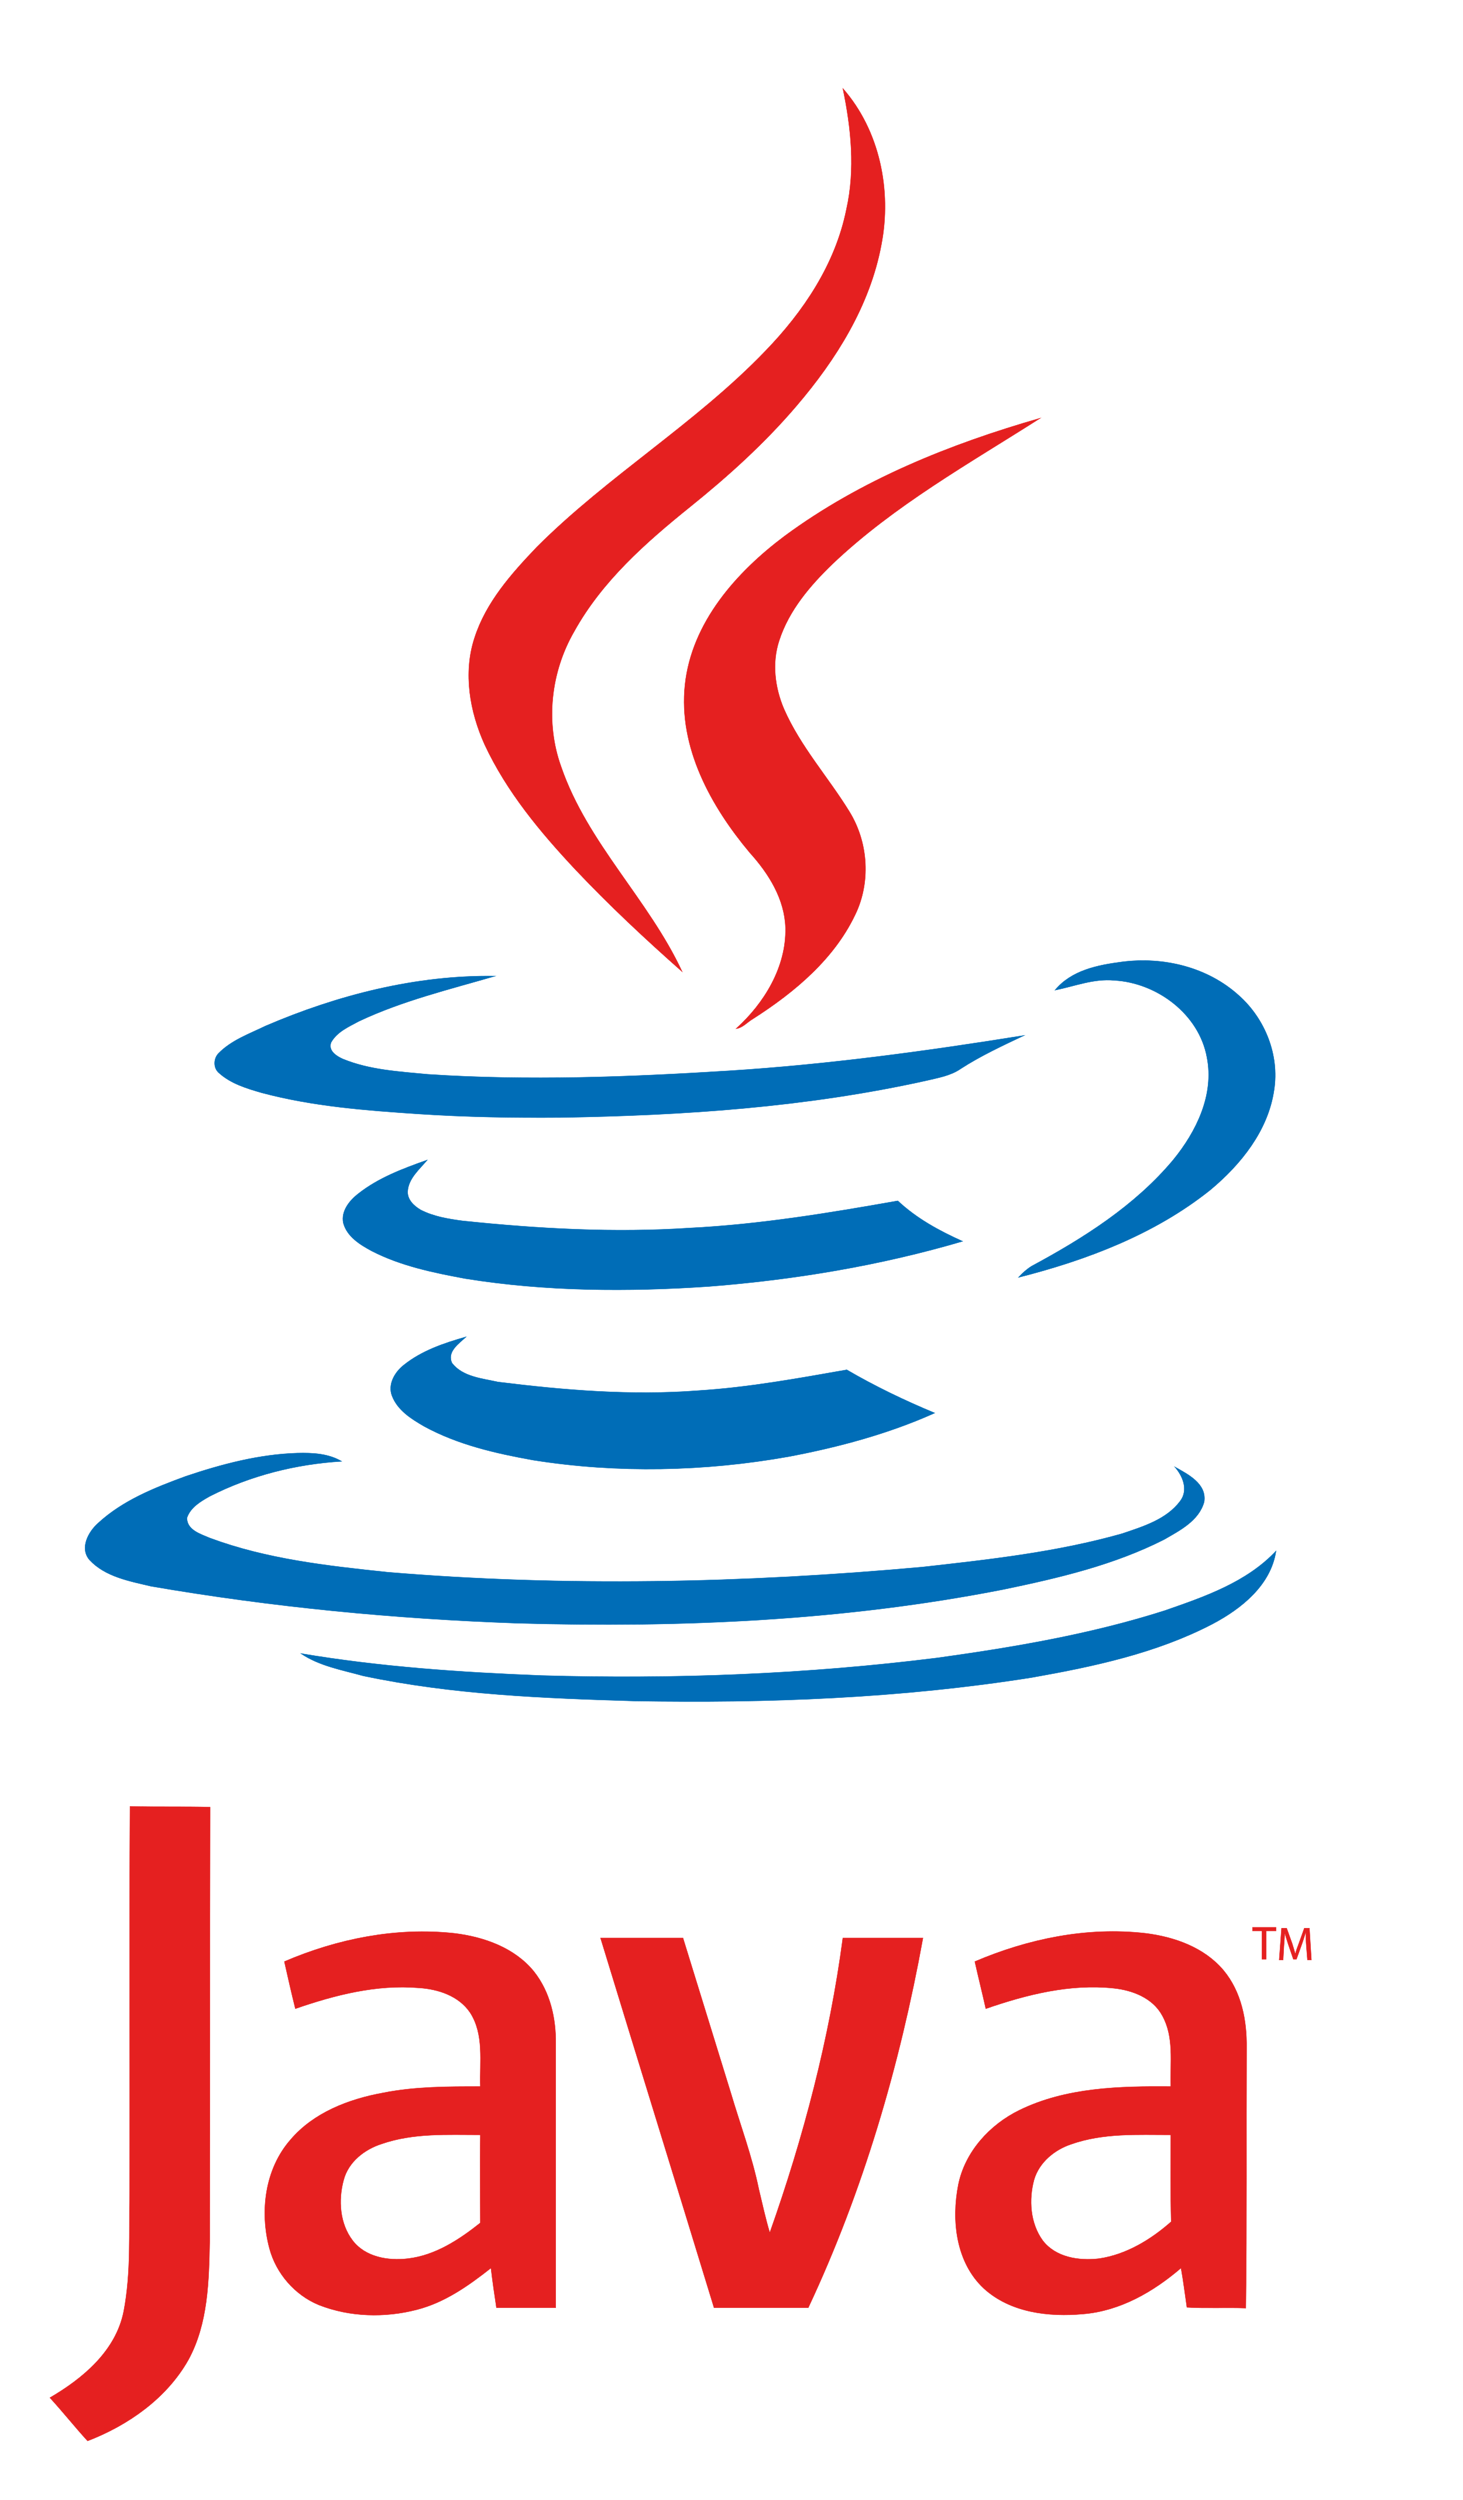 <?xml version="1.0" encoding="utf-8"?>
<!-- Generator: Adobe Illustrator 22.1.0, SVG Export Plug-In . SVG Version: 6.00 Build 0)  -->
<svg version="1.1" id="Layer_1" xmlns="http://www.w3.org/2000/svg" xmlns:xlink="http://www.w3.org/1999/xlink" x="0px" y="0px"
	 viewBox="0 0 372.5 636.2" style="enable-background:new 0 0 372.5 636.2;" xml:space="preserve">
<style type="text/css">
	.st0{fill:#E52020;stroke:#E52020;stroke-width:9.375000e-02;stroke-miterlimit:10;}
	.st1{fill:#006DB7;stroke:#006DB7;stroke-width:9.375000e-02;stroke-miterlimit:10;}
</style>
<path class="st0" d="M214.6,22.5c9.4,10.7,12.5,26,9.8,39.8c-2.9,15.5-11.5,29.2-21.6,41c-8.1,9.5-17.4,17.9-27.1,25.7
	c-11.3,9.1-22.4,18.9-29.5,31.7c-6,10.4-7.4,23.2-3.3,34.5c6.7,19.4,22.3,33.8,30.8,52.1c-9.4-8.3-18.6-16.9-27.2-26
	c-9-9.6-17.5-19.8-23.1-31.8c-3.8-8.4-5.5-18.2-2.6-27.1c2.9-9.1,9.4-16.4,15.9-23.2c18.1-18.1,40.4-31.4,58.1-49.8
	c9.8-10.1,17.9-22.2,20.7-36.1C217.8,43.1,216.7,32.6,214.6,22.5L214.6,22.5z"/>
<path class="st0" d="M199.8,136.4c19.4-14.3,42.1-23.4,65.1-30c-18.2,11.6-37.2,22.2-52.9,37.1c-5.7,5.5-11.1,11.8-13.6,19.5
	c-1.9,5.7-1.1,12,1.2,17.4c4.2,9.6,11.3,17.4,16.7,26.2c4.6,7.5,5.4,17.1,1.9,25.2c-5.3,11.9-15.7,20.6-26.5,27.5
	c-1.4,0.8-2.6,2.3-4.3,2.5c7.2-6.5,12.8-15.7,12.6-25.6c-0.2-7.4-4.3-13.9-9.1-19.2c-9.9-11.8-18.2-26.8-16.5-42.7
	C176.1,158.4,187.5,145.6,199.8,136.4L199.8,136.4z"/>
<path class="st1" d="M268.6,252c4.2-5.1,10.9-6.4,17-7.2c10.6-1.4,21.9,1.3,29.9,8.6c6.6,5.9,10.3,15.1,8.9,24
	c-1.5,10.3-8.4,18.9-16.2,25.4c-14.1,11.3-31.5,17.9-48.9,22.3c1-1.1,2.1-2.1,3.4-2.9c13.2-7.1,26.3-15.4,36-27
	c5.9-7.2,10.5-16.6,8.6-26.1c-2-11-12.7-19-23.6-19.6C278.5,249,273.6,251,268.6,252L268.6,252z"/>
<path class="st1" d="M67.6,261.1c18.4-7.9,38.4-13,58.5-12.7c-11.7,3.4-23.7,6.3-34.7,11.5c-2.6,1.4-5.6,2.7-7.1,5.4
	c-0.8,2.1,1.4,3.5,3,4.2c6.8,2.8,14.3,3.2,21.6,3.9c25.6,1.7,51.3,0.7,76.8-0.9c25.2-1.6,50.2-5,75.1-9c-5.5,2.6-11.1,5.2-16.2,8.5
	c-2.6,1.8-5.8,2.3-8.7,3c-30.6,6.8-62,8.9-93.2,9.4c-12.1,0.1-24.1-0.1-36.1-0.9c-13.4-0.9-26.9-1.9-40-5.4c-3.8-1.1-7.8-2.3-10.8-5
	c-1.5-1.2-1.5-3.6-0.2-5C58.9,264.7,63.5,263.1,67.6,261.1L67.6,261.1z"/>
<path class="st1" d="M91.2,303.8c5.2-4.1,11.4-6.4,17.6-8.6c-2,2.4-4.8,4.7-5,8c-0.1,2.1,1.6,3.7,3.3,4.7c3.3,1.7,7,2.3,10.7,2.8
	c19.2,2,38.6,3.1,58,1.8c17.7-0.9,35.3-3.8,52.8-6.9c4.8,4.5,10.5,7.6,16.5,10.3c-21.1,6.2-42.8,9.8-64.6,11.5
	c-20.6,1.4-41.5,1.3-62-2c-8.1-1.5-16.4-3.2-23.8-7c-3-1.6-6.4-3.7-7.3-7.2C86.8,308.2,89,305.5,91.2,303.8L91.2,303.8z"/>
<path class="st1" d="M102.8,347.4c4.6-3.7,10.3-5.6,15.9-7.2c-1.8,1.7-5,3.8-3.6,6.7c2.7,3.5,7.7,3.9,11.7,4.8
	c16.9,2.1,34,3.5,50.9,2.2c12.8-0.8,25.4-3.1,37.9-5.3c7.2,4.2,14.7,7.8,22.4,11c-11.8,5.3-24.5,8.7-37.2,11.1
	c-21.4,3.8-43.5,4.3-65,0.9c-9.5-1.7-19.2-3.9-27.8-8.6c-3.3-1.9-6.8-4.1-8.2-7.8C98.7,352.3,100.5,349.2,102.8,347.4L102.8,347.4z"
	/>
<path class="st1" d="M47.3,375.7c9.2-3.1,18.7-5.6,28.4-5.9c3.9-0.1,7.9,0.1,11.3,2.1c-11.6,0.7-23.2,3.6-33.6,8.9
	c-2.3,1.3-4.9,2.8-5.8,5.5c0,3.1,3.5,4.1,5.8,5.1c14.5,5.4,30,7.1,45.2,8.7c45.3,3.8,90.9,2.8,136.2-1.3c17.1-1.9,34.3-3.8,50.9-8.5
	c5.3-1.8,11.3-3.6,14.8-8.3c2.1-2.8,0.7-6.3-1.4-8.7c3.4,1.9,8.2,4.3,7.5,8.9c-1.3,4.8-6.2,7.3-10.2,9.6
	c-12.8,6.5-26.9,9.8-40.9,12.7c-40.7,8-82.4,9.8-123.8,8.6c-31.2-1.1-62.4-4.1-93.2-9.4c-5.5-1.3-11.7-2.4-15.7-6.7
	c-2.6-3-0.3-7.2,2.2-9.4C31.3,381.8,39.4,378.6,47.3,375.7L47.3,375.7z"/>
<path class="st1" d="M296.5,409.9c10.1-3.5,20.9-7.2,28.4-15.2c-1.3,8.7-8.8,14.7-16.2,18.6c-14.2,7.4-30.1,10.8-45.9,13.6
	c-33.4,5.3-67.3,6.6-101.2,6c-23.1-0.7-46.4-1.6-69.1-6.4c-5.4-1.5-11.2-2.5-15.9-5.7c20.2,3.4,40.7,4.8,61.2,5.6
	c33.7,1,67.5-0.3,101-4.5C258.2,419.2,277.7,415.9,296.5,409.9L296.5,409.9z"/>
<path class="st0" d="M33,558.2c0.1-32.8-0.1-65.6,0.1-98.5c6.8,0.2,13.6,0,20.4,0.2c-0.1,36.7,0,73.5-0.1,110.3
	c-0.2,10.3-0.4,21.1-5.4,30.3c-5.5,9.8-15.3,16.7-25.7,20.7c-3.3-3.6-6.3-7.4-9.6-11l0,0c8.4-4.9,16.8-11.9,18.8-22
	C33.4,578.3,32.8,568.2,33,558.2L33,558.2z"/>
<path class="st0" d="M72.4,499.2c13.5-5.8,28.5-8.8,43.2-7.2c7.6,0.9,15.5,3.7,20.4,9.8c4.1,5.2,5.6,11.9,5.5,18.4
	c0,22.4,0,44.7,0,67.1c-5,0-10,0-15.1,0c-0.5-3.3-1-6.7-1.4-10.1c-5.7,4.5-11.8,8.8-18.9,10.6c-8.1,2.1-17,1.9-24.9-1.2
	c-6.1-2.5-10.9-8-12.6-14.4c-2.5-9.3-1.2-20.2,5.4-27.7c5.9-6.9,14.8-10.3,23.6-11.9c8.1-1.6,16.4-1.6,24.7-1.6
	c-0.2-6.3,1-13.2-2.6-18.8c-2.9-4.3-8.2-6-13.1-6.3c-10.7-0.9-21.3,1.8-31.4,5.3C74.2,507.2,73.3,503.2,72.4,499.2 M97.2,545.6
	c-4.4,1.4-8.5,4.6-9.7,9.2c-1.4,5.1-1,11.1,2.3,15.4c3.2,4.2,9,5.2,14,4.6c7-0.8,13.1-4.8,18.5-9.1c0-7.5-0.1-14.9,0-22.4
	C113.9,543.3,105.3,542.8,97.2,545.6L97.2,545.6z"/>
<path class="st0" d="M248.2,499.2c13.6-5.8,28.6-8.9,43.4-7.2c7.4,0.9,15,3.6,19.9,9.4c4.6,5.5,6,12.8,5.9,19.8
	c-0.1,22.1,0.1,44.1-0.2,66.2c-5-0.2-10,0.1-15-0.2c-0.5-3.4-0.9-6.7-1.5-10c-7,6-15.4,10.9-24.9,11.7c-8.7,0.8-18.5-0.3-25.3-6.5
	c-7.1-6.6-8.3-17.3-6.5-26.4c1.7-8.4,8-15.3,15.6-19c11.9-5.8,25.5-6.1,38.5-6c-0.2-6.1,0.9-12.6-2.2-18.1
	c-2.4-4.4-7.5-6.4-12.3-6.9c-11.1-1.2-22.2,1.6-32.6,5.2C250.1,507.2,249.1,503.2,248.2,499.2 M272.7,545.7c-4.2,1.4-8.1,4.6-9.4,9
	c-1.4,5.1-1,11.1,2.2,15.5c3.3,4.3,9.2,5.2,14.3,4.6c6.9-1,13.2-4.8,18.4-9.4c-0.2-7.3-0.1-14.7-0.1-22.1
	C289.6,543.3,280.9,542.8,272.7,545.7L272.7,545.7z"/>
<path class="st0" d="M152.9,493.2c7,0,14,0,21,0c4.1,13.2,8.1,26.3,12.2,39.5c2.4,8.1,5.4,16.1,7.1,24.4c0.9,3.7,1.7,7.5,2.8,11.1
	c8.6-24.3,15.2-49.4,18.6-75c6.8,0,13.6,0,20.4,0c-5.9,32.4-15.2,64.3-29.2,94.1c-8,0-16,0-24,0
	C172.2,555.9,162.5,524.6,152.9,493.2L152.9,493.2z"/>
<g>
	<path class="st0" d="M321.4,491.4h-2.5v-0.9h6v0.9h-2.5v7.2h-1.1V491.4z"/>
	<path class="st0" d="M332.6,495.1c-0.1-1.1-0.1-2.5-0.1-3.5h0c-0.3,0.9-0.6,2-1,3.1l-1.4,3.9h-0.8l-1.3-3.8
		c-0.4-1.2-0.7-2.2-0.9-3.1h0c0,1-0.1,2.4-0.2,3.6l-0.2,3.5h-1l0.6-8.1h1.3l1.4,3.9c0.3,1,0.6,1.9,0.8,2.7h0
		c0.2-0.8,0.5-1.7,0.9-2.7l1.4-3.9h1.3l0.5,8.1h-1L332.6,495.1z"/>
</g>
</svg>
